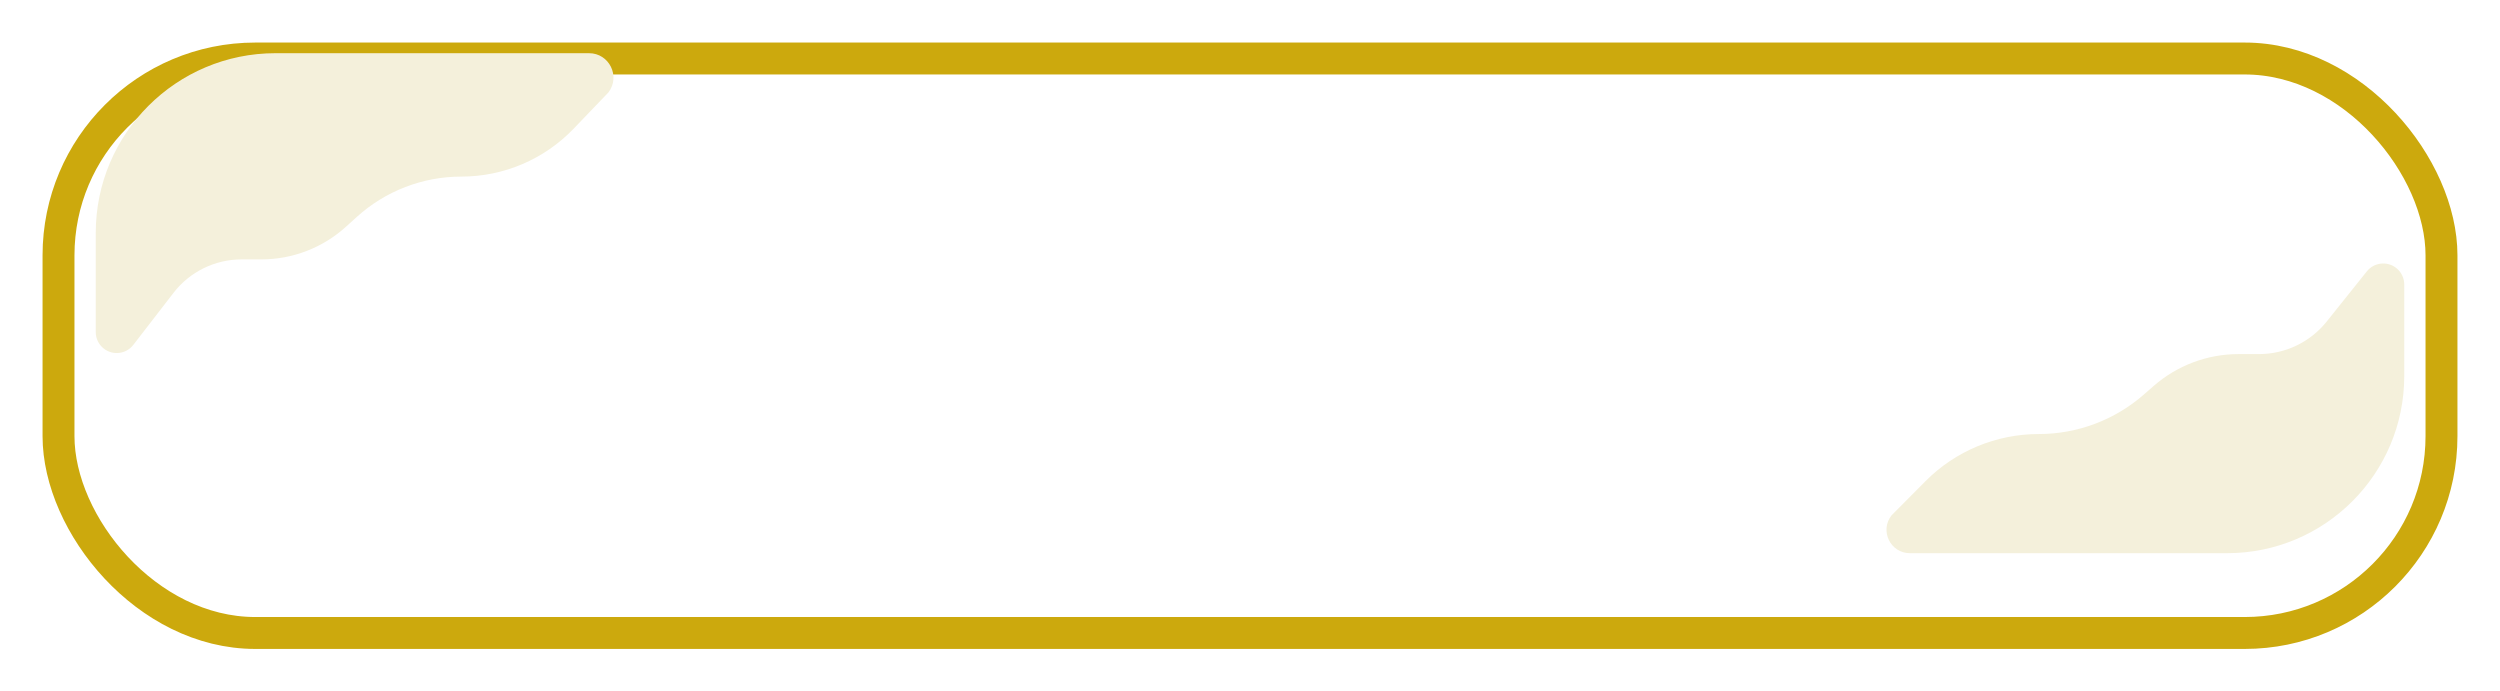 <svg width="235" height="65" viewBox="0 0 235 65" fill="none" xmlns="http://www.w3.org/2000/svg">
<g filter="url(#filter0_d_639_2324)">
<rect x="4" width="227" height="57" rx="20" fill="white"/>
<rect x="5.5" y="1.5" width="224" height="54" rx="18.5" stroke="#CCA90D" stroke-width="3"/>
</g>
<path d="M57.194 8.686L53.92 12.099C51.162 14.974 47.349 16.6 43.364 16.6C39.731 16.6 36.228 17.952 33.536 20.393L32.525 21.31C30.344 23.288 27.505 24.384 24.561 24.384H22.706C20.203 24.384 17.842 25.544 16.312 27.525L12.531 32.42C11.859 33.29 10.607 33.442 9.747 32.76C9.275 32.386 9 31.817 9 31.216V21.9C9 12.566 16.566 5 25.9 5H55.367C57.267 5 58.345 7.175 57.194 8.686Z" fill="#F4F0DB"/>
<path d="M177.806 48.441L180.998 45.228C183.814 42.394 187.645 40.8 191.641 40.8C195.277 40.8 198.79 39.479 201.525 37.084L202.431 36.291C204.644 34.353 207.486 33.284 210.428 33.284H212.346C214.821 33.284 217.162 32.159 218.708 30.227L222.481 25.51C223.153 24.671 224.372 24.522 225.225 25.175C225.713 25.549 226 26.129 226 26.744V35.342C226 44.542 218.542 52 209.342 52H179.532C177.696 52 176.669 49.883 177.806 48.441Z" fill="#F4F0DB"/>
<defs>
<filter id="filter0_d_639_2324" x="0.9" y="0" width="233.2" height="64.1" filterUnits="userSpaceOnUse" color-interpolation-filters="sRGB">
<feFlood flood-opacity="0" result="BackgroundImageFix"/>
<feColorMatrix in="SourceAlpha" type="matrix" values="0 0 0 0 0 0 0 0 0 0 0 0 0 0 0 0 0 0 127 0" result="hardAlpha"/>
<feMorphology radius="2" operator="erode" in="SourceAlpha" result="effect1_dropShadow_639_2324"/>
<feOffset dy="4"/>
<feGaussianBlur stdDeviation="2.55"/>
<feComposite in2="hardAlpha" operator="out"/>
<feColorMatrix type="matrix" values="0 0 0 0 0 0 0 0 0 0 0 0 0 0 0 0 0 0 0.15 0"/>
<feBlend mode="normal" in2="BackgroundImageFix" result="effect1_dropShadow_639_2324"/>
<feBlend mode="normal" in="SourceGraphic" in2="effect1_dropShadow_639_2324" result="shape"/>
</filter>
</defs>
</svg>
